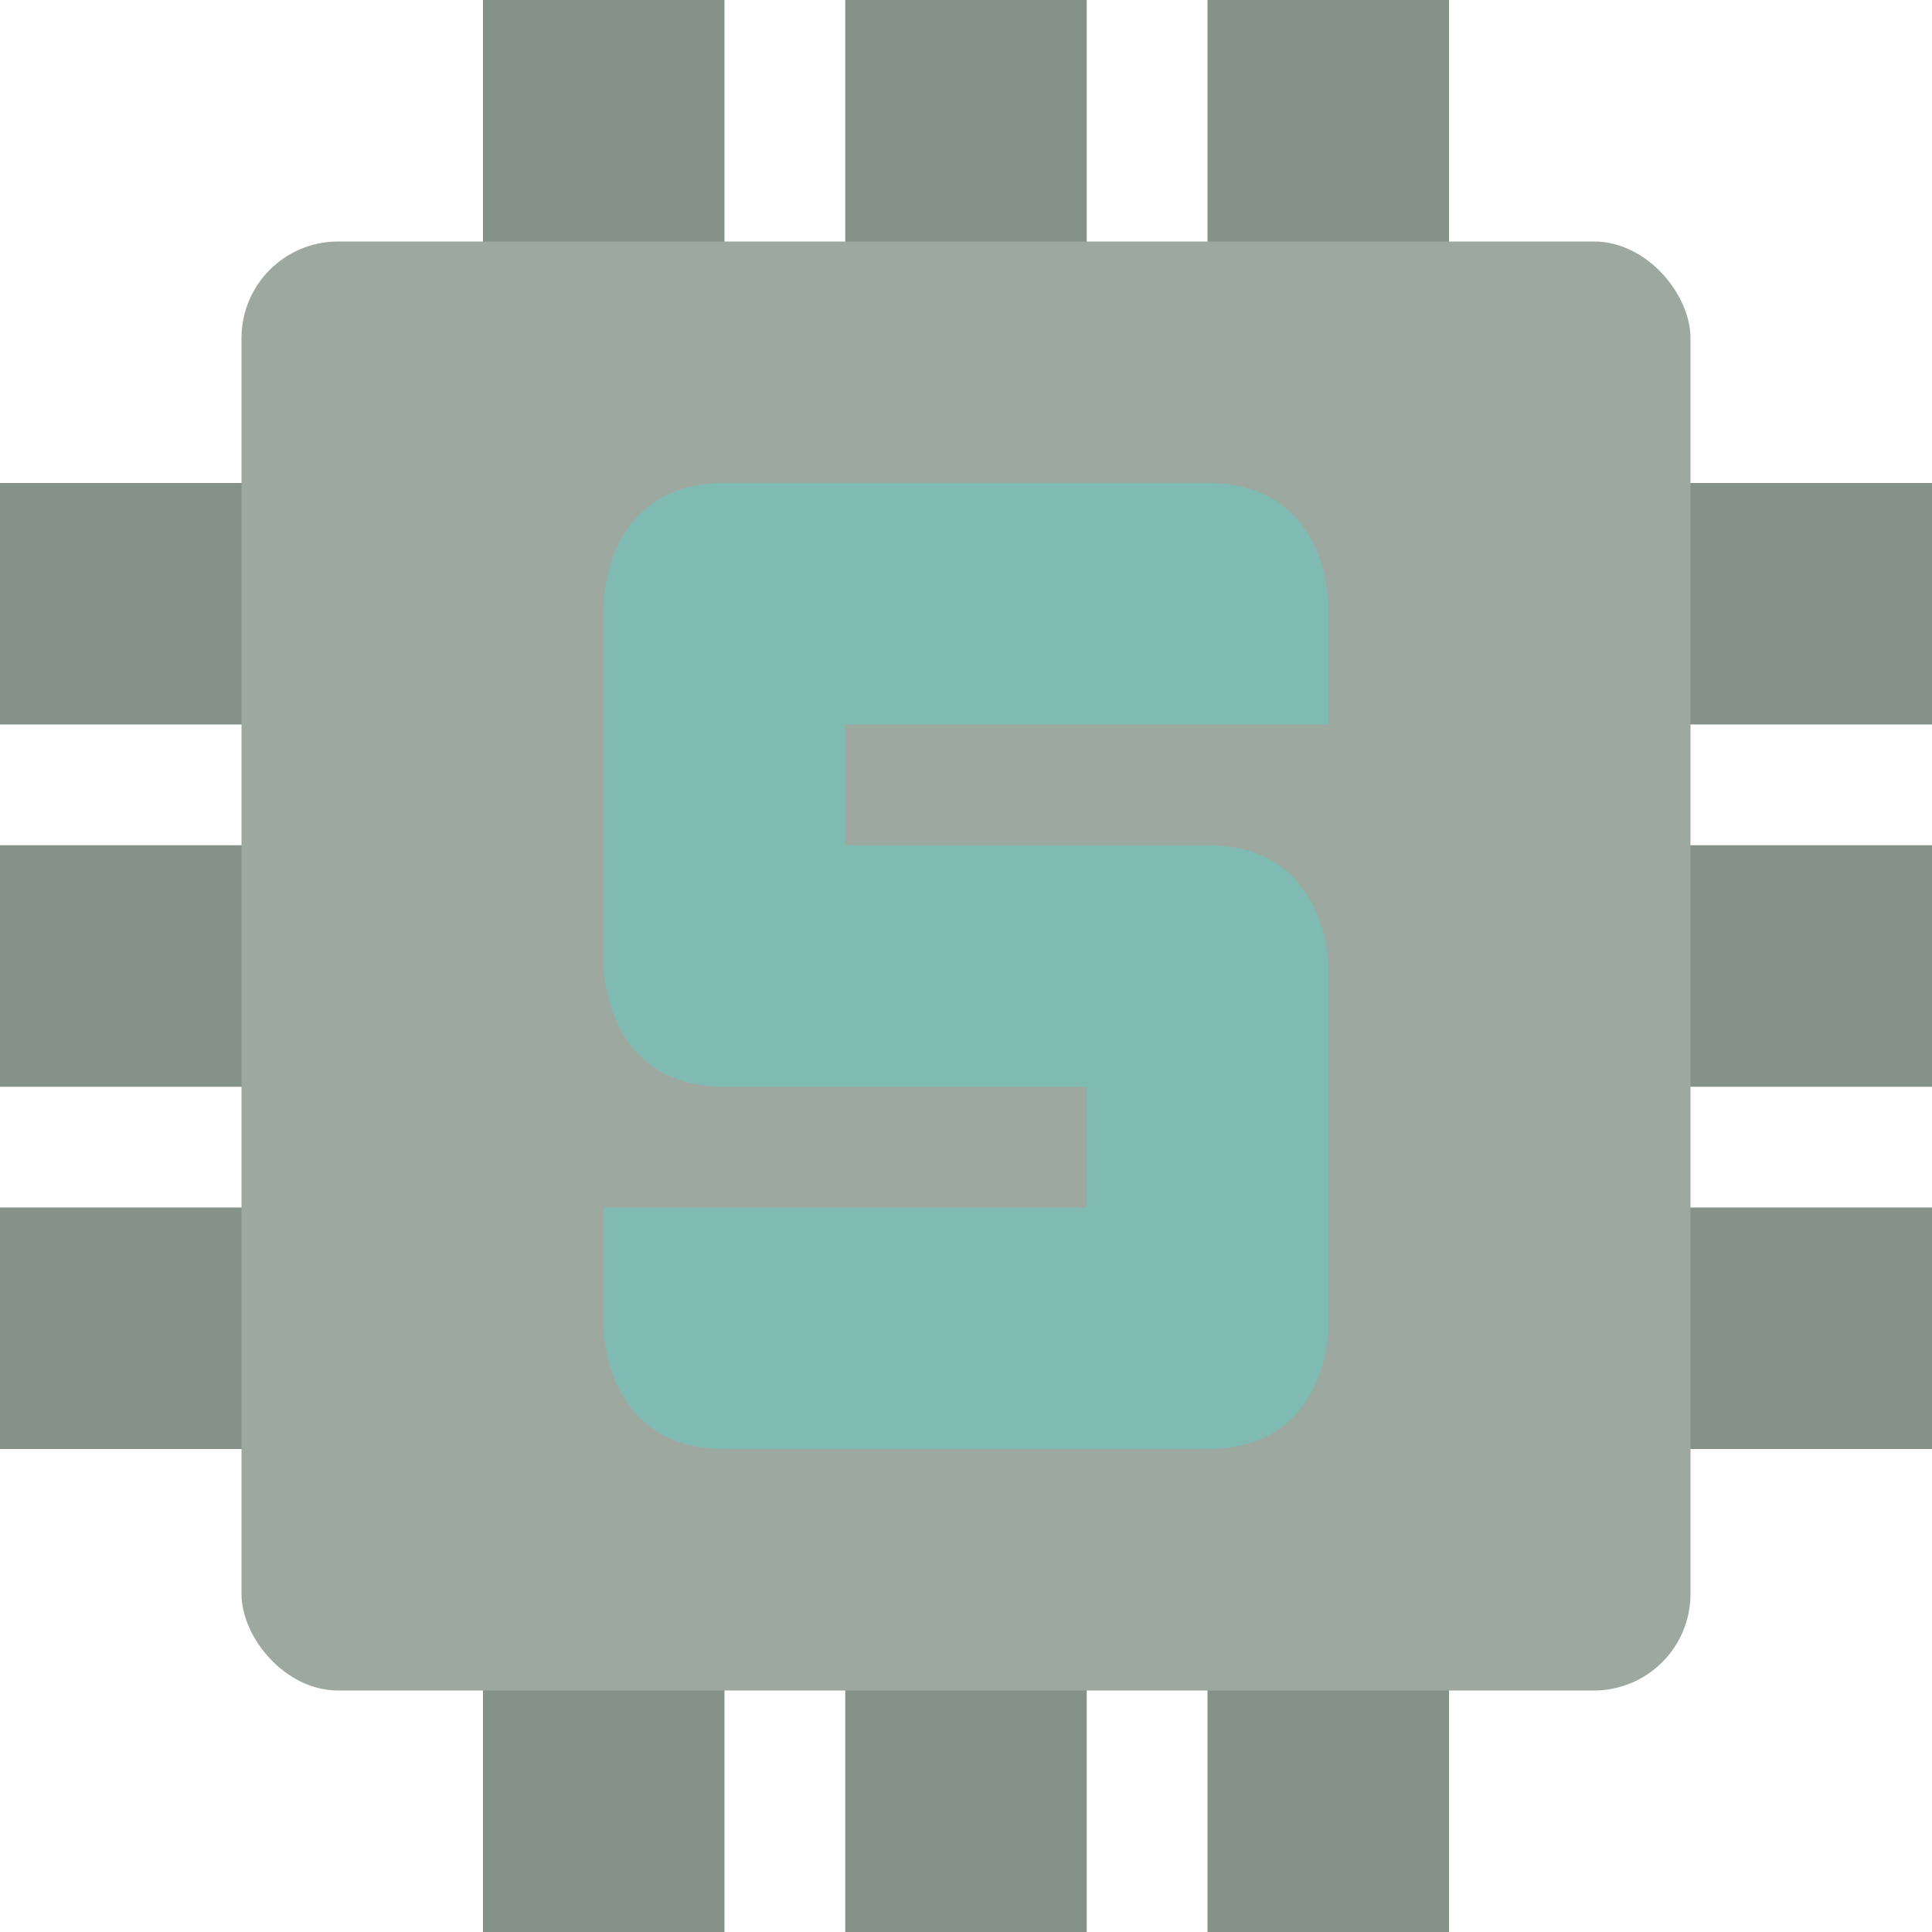 <svg width="16" height="16" version="1.1" xmlns="http://www.w3.org/2000/svg">
 <g transform="rotate(180,8,8)">
  <rect x="4" width="2" height="16" style="fill:#859289"/>
  <rect x="7" width="2" height="16" style="fill:#859289"/>
  <rect x="10" width="2" height="16" style="fill:#859289"/>
 </g>
 <g transform="rotate(90,8,8)">
  <rect x="4" width="2" height="16" style="fill:#859289"/>
  <rect x="7" width="2" height="16" style="fill:#859289"/>
  <rect x="10" width="2" height="16" style="fill:#859289"/>
 </g>
 <rect x="2" y="2" width="12" height="12" rx=".8" ry=".8" style="fill:#9da9a0"/>
 <path d="m11 6v-1s0-1-1-1h-4c-1 0-1 1-1 1v3s0 1 1 1h3v1h-4v1s0 1 1 1h4c1 0 1-1 1-1v-3s0-1-1-1h-3v-1z" style="fill:#7fbbb3"/>
</svg>
